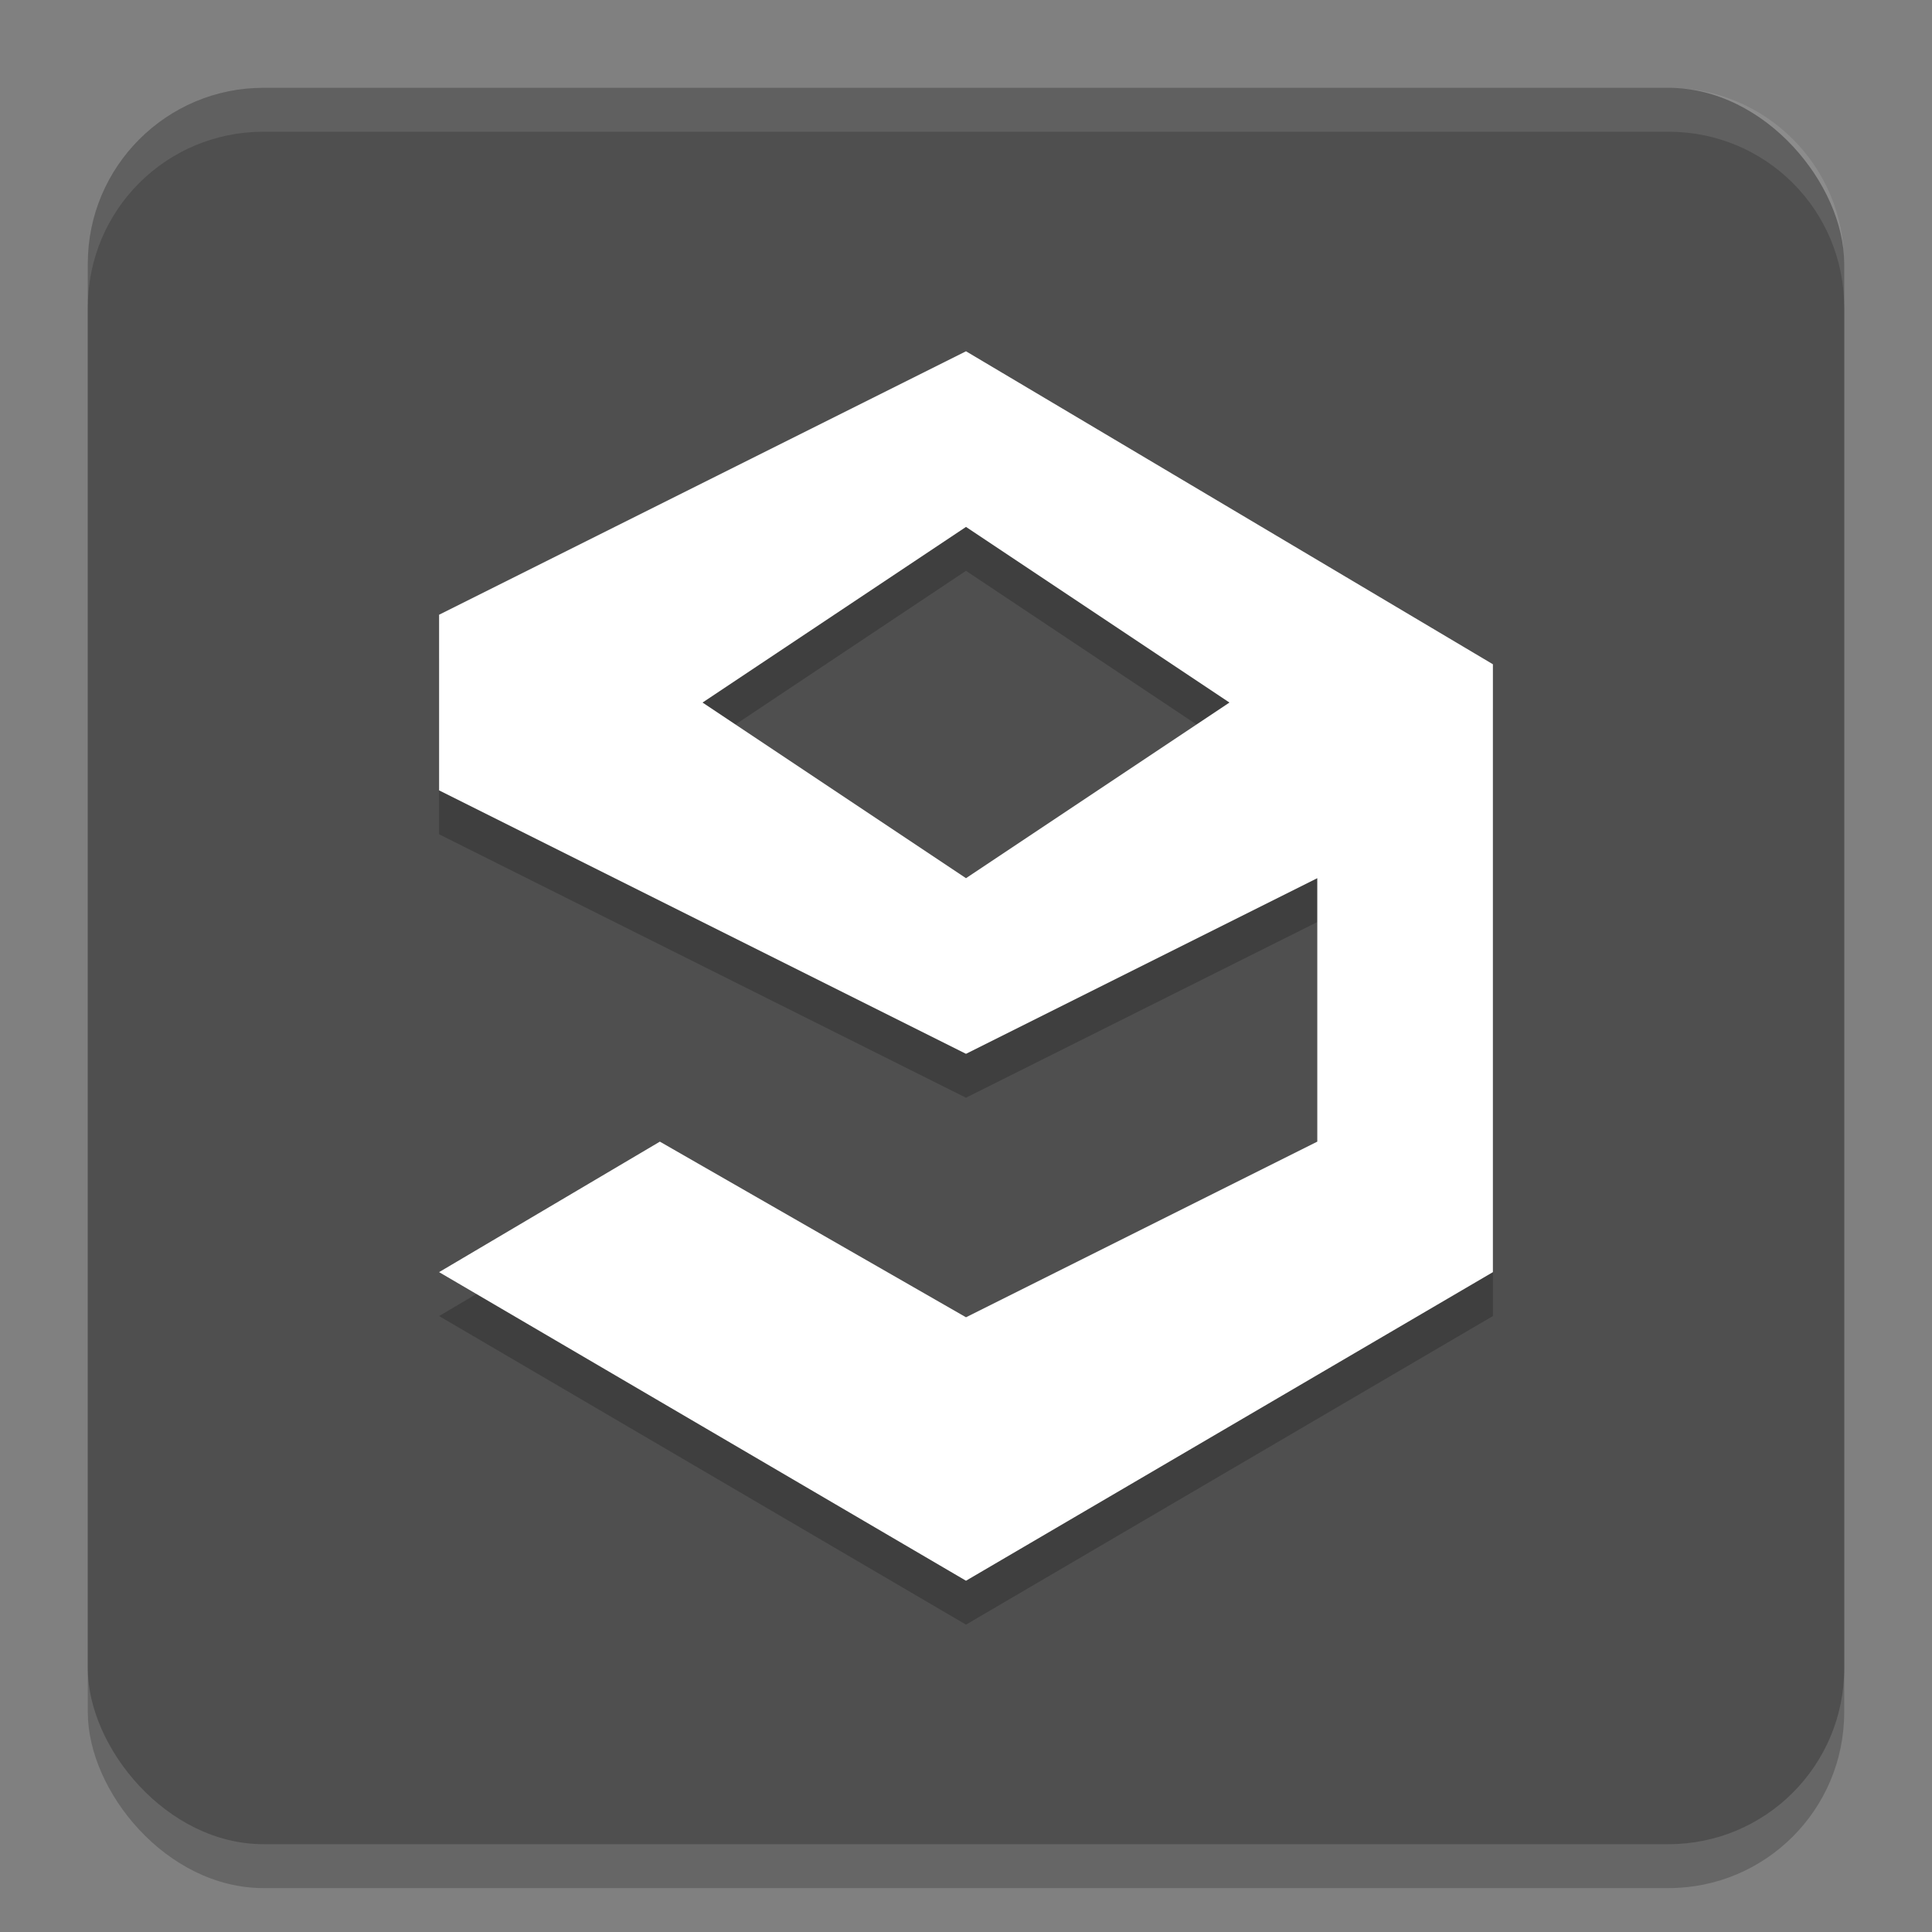 <svg width="22" height="22" version="1.1" xmlns="http://www.w3.org/2000/svg"><rect width="100%" height="100%" fill="#808080" stroke="none"/><defs>
<linearGradient id="ucPurpleBlue" x1="0%" y1="0%" x2="100%" y2="100%">
  <stop offset="0%" style="stop-color:#B794F4;stop-opacity:1"/>
  <stop offset="100%" style="stop-color:#4299E1;stop-opacity:1"/>
</linearGradient>
</defs>
 <rect x="1" y="1.5" width="20" height="20" rx="2" ry="2" style="opacity:.2"/>
 <rect x="1" y="1" width="20" height="20" rx="2" ry="2" style="fill:#4f4f4f"/>
 <path d="m11 4.5-6 3v2l6 3 4-2v3l-4 2-3.486-2-2.514 1.486 6 3.514 6-3.514v-6.922zm0 2 3 2-3 2-3-2z" style="opacity:.2"/>
 <path d="m11 4-6 3v2l6 3 4-2v3l-4 2-3.486-2-2.514 1.486 6 3.514 6-3.514v-6.922l-6-3.564zm0 2 3 2-3 2-3-2 3-2z" style="fill:#ffffff"/>
 <path d="m3 1c-1.108 0-2 0.892-2 2v0.5c0-1.108 0.892-2 2-2h16c1.108 0 2 0.892 2 2v-0.5c0-1.108-0.892-2-2-2h-16z" style="fill:#ffffff;opacity:.1"/>
</svg>
